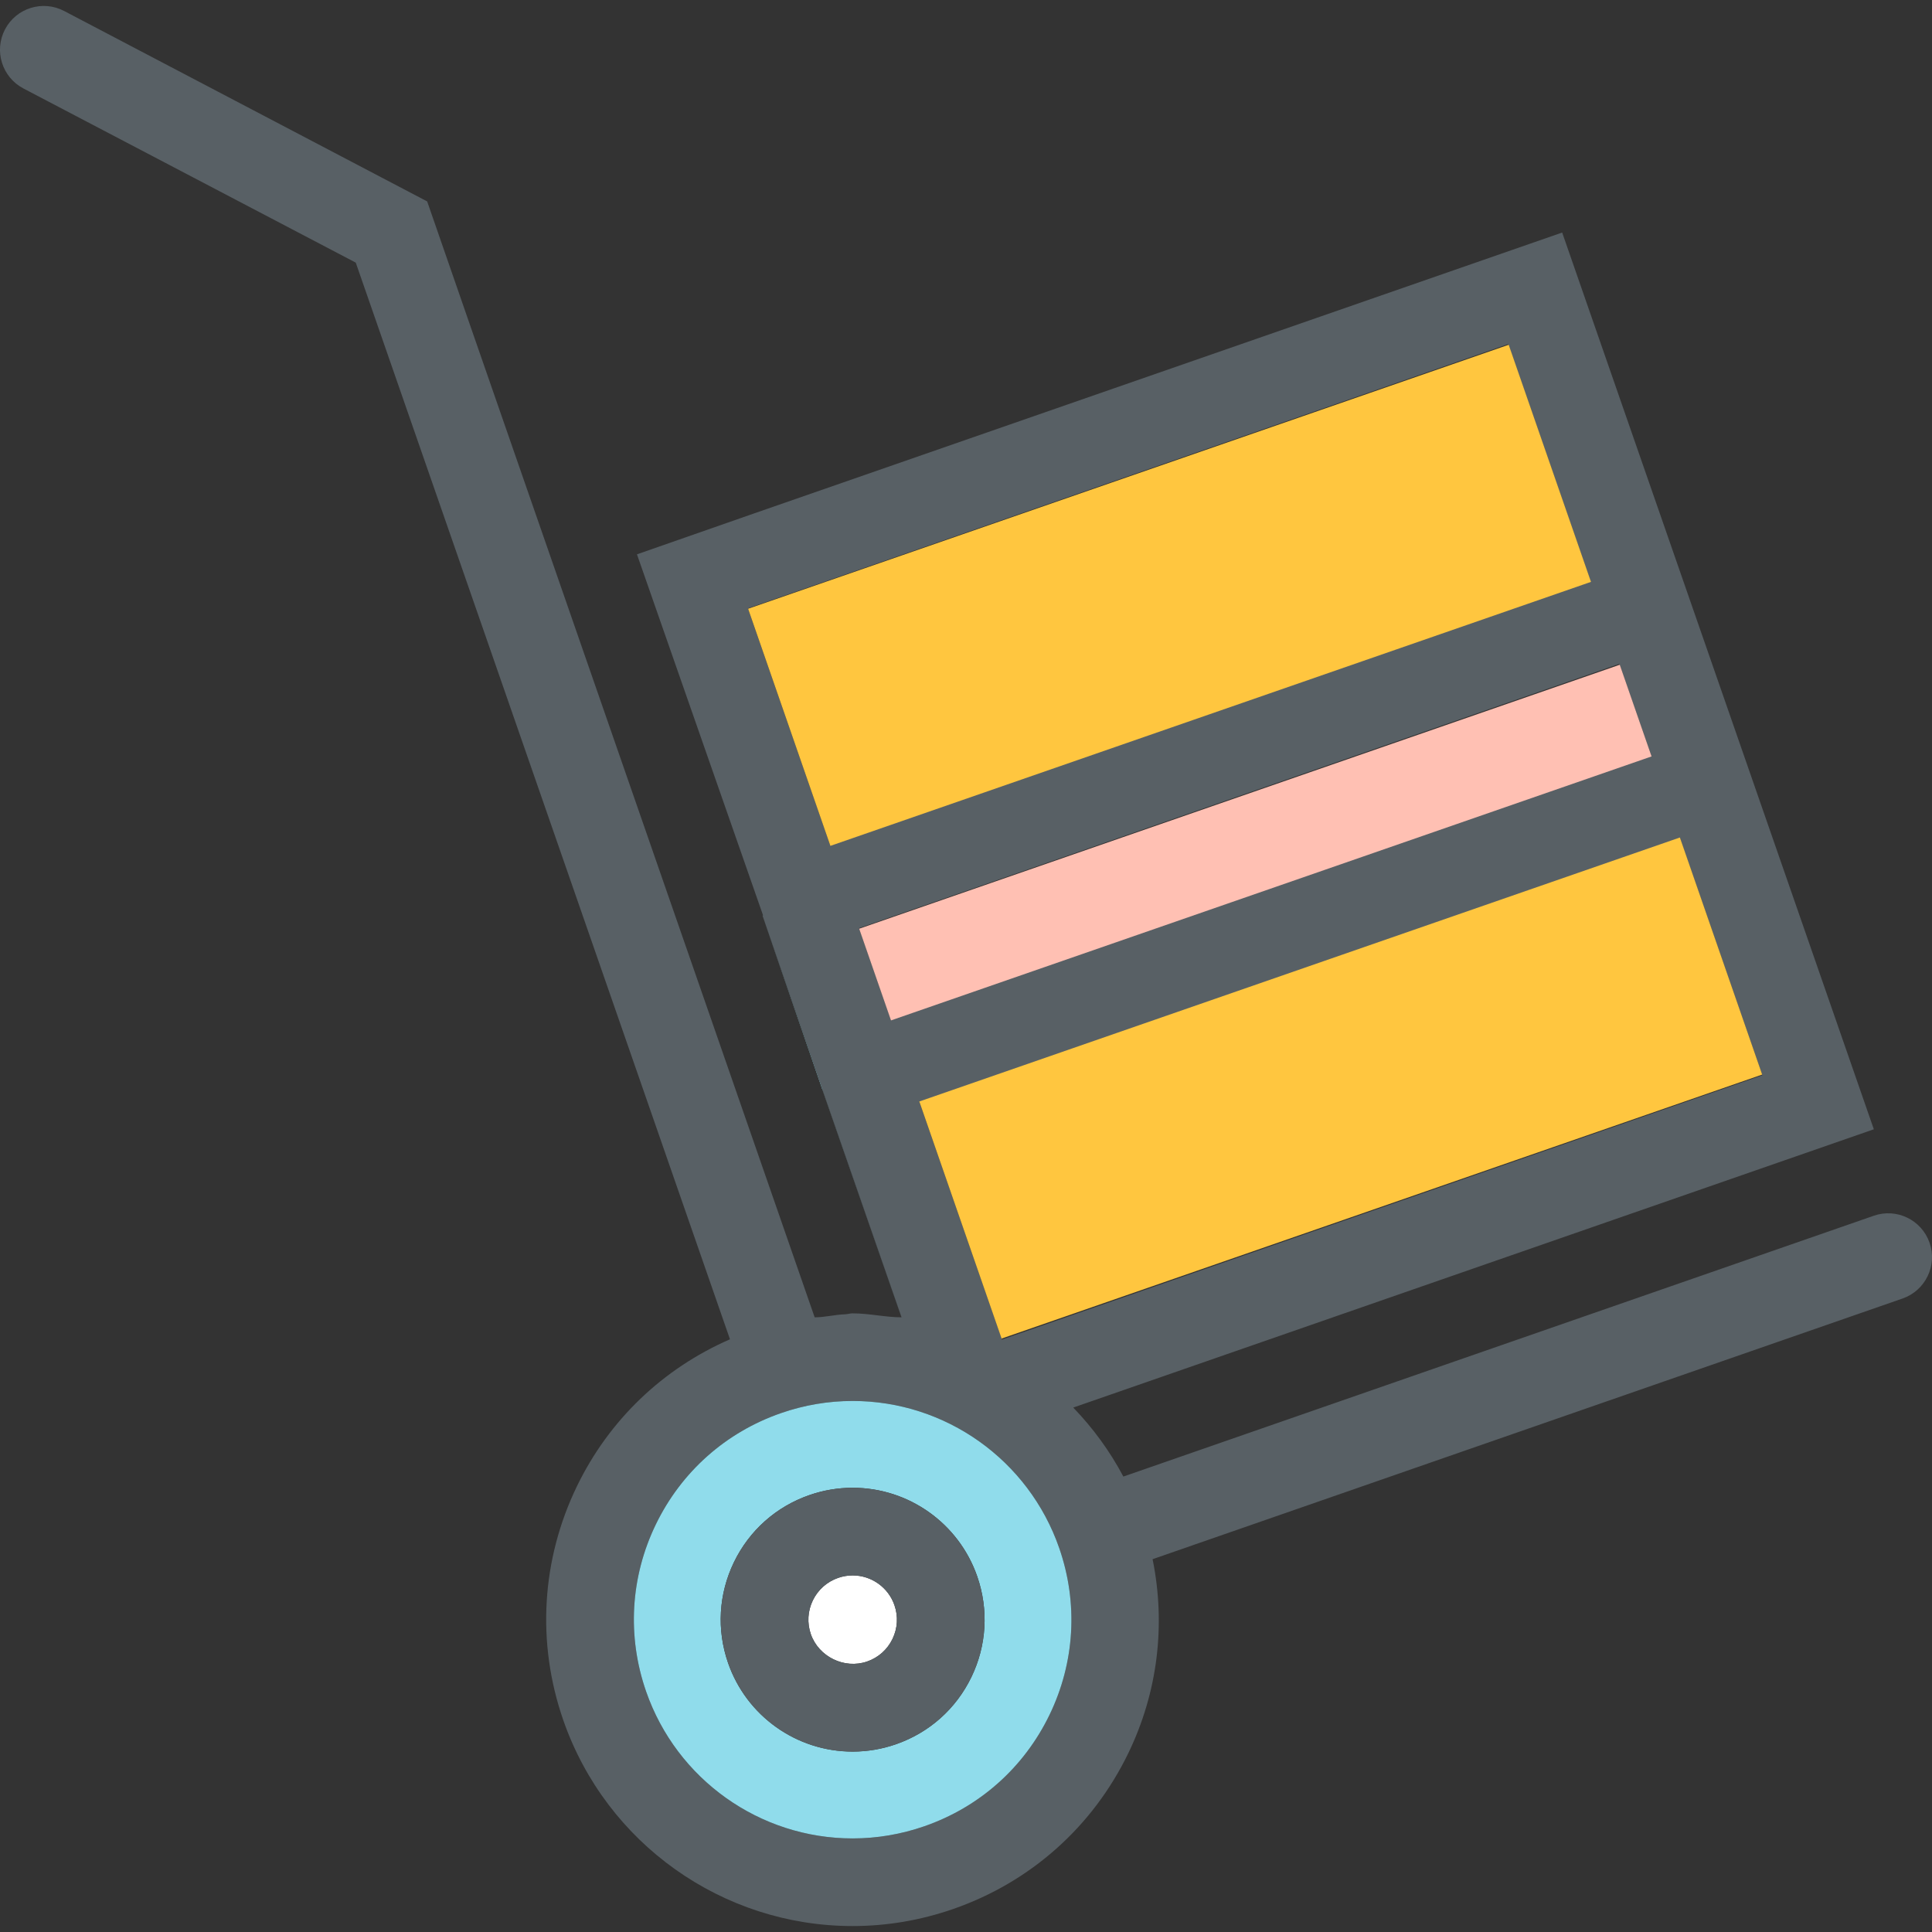 <?xml version="1.0" encoding="iso-8859-1"?>
<!-- Generator: Adobe Illustrator 18.0.0, SVG Export Plug-In . SVG Version: 6.00 Build 0)  -->
<!DOCTYPE svg PUBLIC "-//W3C//DTD SVG 1.1//EN" "http://www.w3.org/Graphics/SVG/1.1/DTD/svg11.dtd">
<svg version="1.1" id="Capa_1" xmlns="http://www.w3.org/2000/svg" xmlns:xlink="http://www.w3.org/1999/xlink" x="0px" y="0px"
	 viewBox="0 0 132.273 132.273" style="enable-background:new 0 0 132.273 132.273;" xml:space="preserve">
<rect x="0" y="0" width="132.273" height="132.273" fill="#333333" stroke="none"/>
<g>
	<path style="fill:#90DCEB;" d="M57.855,89.936c0.175-0.005,0.348-0.02,0.521-0.02l0,0C58.202,89.916,58.029,89.931,57.855,89.936z"
		/>
	<polygon style="fill:#90DCEB;" points="56.312,74.621 56.315,74.63 61.724,90.189 61.726,90.189 56.32,74.629 56.322,74.621 
		56.331,74.615 52.205,62.684 56.31,74.615 	"/>
	<path style="fill:#586065;" d="M128.287,83.235l-2.184,0.759L76.91,101.092c-0.925-1.748-2.088-3.329-3.431-4.724L120.2,80.129
		l8.091-2.813l-21.338-61.395L51.559,35.175l-0.014,0.005l-7.936,2.772l8.635,24.723c0,0.001,0,0.003,0,0.004
		c0,0.002-0.039,0.004-0.039,0.005l4.126,11.931c0.001,0.002-0.009,0.004-0.009,0.006c0.002,0.003-0.003,0.006-0.002,0.008
		l5.406,15.56h-0.003c-1.094,0-2.213-0.271-3.346-0.271l-0.001-0.001c-0.174,0-0.347,0.061-0.521,0.066
		c-0.694,0.022-1.387,0.207-2.076,0.207c-0.001,0-0.003,0-0.003,0L32.311,22.633l-3.065-8.843L4.393,0.753
		c-1.467-0.77-3.281-0.208-4.05,1.259c-0.77,1.467-0.203,3.278,1.265,4.047l22.749,11.922l25.62,73.713
		c-4.584,1.998-8.274,5.512-10.477,10.059c-2.44,5.041-2.772,10.73-0.934,16.021c2.931,8.429,10.89,14.092,19.807,14.092
		c2.341,0,4.658-0.393,6.888-1.168c5.29-1.838,9.547-5.627,11.988-10.668c2.023-4.181,2.573-8.806,1.662-13.281l51.346-17.847
		c1.564-0.544,2.393-2.253,1.849-3.818C131.562,83.518,129.853,82.689,128.287,83.235z M120.654,73.619L68.604,91.71l-5.64-16.225
		l52.051-18.091L120.654,73.619z M51.205,41.649l52.051-18.09l5.639,16.226l-52.05,18.091L51.205,41.649z M60.995,69.817
		l-2.181-6.274l52.05-18.091l2.181,6.275L60.995,69.817z M71.85,117.415c-1.742,3.599-4.782,6.303-8.559,7.616
		c-1.594,0.554-3.248,0.835-4.917,0.835c-6.364,0-12.047-4.044-14.139-10.062c-1.313-3.776-1.076-7.838,0.666-11.437
		c1.743-3.599,4.783-6.304,8.563-7.617c1.592-0.553,3.245-0.834,4.913-0.834c6.364,0,12.046,4.042,14.138,10.06
		C73.828,109.753,73.592,113.816,71.85,117.415z"/>
	
		<rect x="52.498" y="32.128" transform="matrix(0.945 -0.328 0.328 0.945 -8.931 28.536)" style="fill:#FFC63F;" width="55.105" height="17.179"/>
	
		<rect x="58.377" y="54.313" transform="matrix(0.945 -0.328 0.328 0.945 -14.159 31.406)" style="fill:#FFC0B3;" width="55.104" height="6.643"/>
	
		<rect x="64.258" y="65.963" transform="matrix(-0.945 0.328 -0.328 -0.945 203.006 114.829)" style="fill:#FFC63F;" width="55.104" height="17.177"/>
	<path style="fill:#90DCEB;" d="M58.377,95.916c-1.668,0-3.321,0.281-4.913,0.834c-3.779,1.313-6.819,4.019-8.563,7.617
		c-1.742,3.599-1.979,7.66-0.666,11.437c2.092,6.018,7.774,10.062,14.139,10.062c1.669,0,3.323-0.281,4.917-0.835
		c3.776-1.313,6.816-4.017,8.559-7.616c1.742-3.599,1.979-7.662,0.665-11.438C70.423,99.959,64.741,95.916,58.377,95.916z
		 M66.503,114.826c-1.052,2.171-2.885,3.802-5.163,4.593c-0.958,0.333-1.956,0.502-2.966,0.502c-3.84,0-7.267-2.438-8.527-6.068
		c-0.791-2.277-0.648-4.728,0.402-6.898c1.051-2.171,2.885-3.803,5.163-4.594c0.958-0.333,1.955-0.502,2.964-0.502
		c3.84,0,7.268,2.438,8.529,6.066C67.697,110.205,67.554,112.655,66.503,114.826z"/>
	<path style="fill:#FFFFFF;" d="M58.376,107.86c-0.336,0-0.671,0.057-0.994,0.169c-0.765,0.266-1.38,0.813-1.732,1.541
		c-0.353,0.729-0.4,1.551-0.135,2.315c0.534,1.537,2.292,2.411,3.856,1.867c0.766-0.266,1.38-0.813,1.732-1.541
		c0.353-0.728,0.4-1.551,0.135-2.315C60.814,108.678,59.664,107.86,58.376,107.86z"/>
	<path style="fill:#586065;" d="M58.376,101.86c-1.009,0-2.006,0.169-2.964,0.502c-2.278,0.792-4.112,2.423-5.163,4.594
		c-1.051,2.17-1.193,4.621-0.402,6.898c1.261,3.63,4.688,6.068,8.527,6.068c1.01,0,2.008-0.169,2.966-0.502
		c2.278-0.791,4.111-2.422,5.163-4.593c1.051-2.171,1.194-4.622,0.402-6.901C65.643,104.298,62.216,101.86,58.376,101.86z
		 M61.102,112.211c-0.352,0.728-0.967,1.275-1.732,1.541c-1.564,0.544-3.321-0.33-3.856-1.867c-0.266-0.765-0.218-1.587,0.135-2.315
		c0.353-0.728,0.968-1.275,1.732-1.541c0.323-0.112,0.658-0.169,0.994-0.169c1.288,0,2.439,0.818,2.861,2.036
		C61.503,110.66,61.455,111.483,61.102,112.211z"/>
</g>
<g>
</g>
<g>
</g>
<g>
</g>
<g>
</g>
<g>
</g>
<g>
</g>
<g>
</g>
<g>
</g>
<g>
</g>
<g>
</g>
<g>
</g>
<g>
</g>
<g>
</g>
<g>
</g>
<g>
</g>
</svg>
